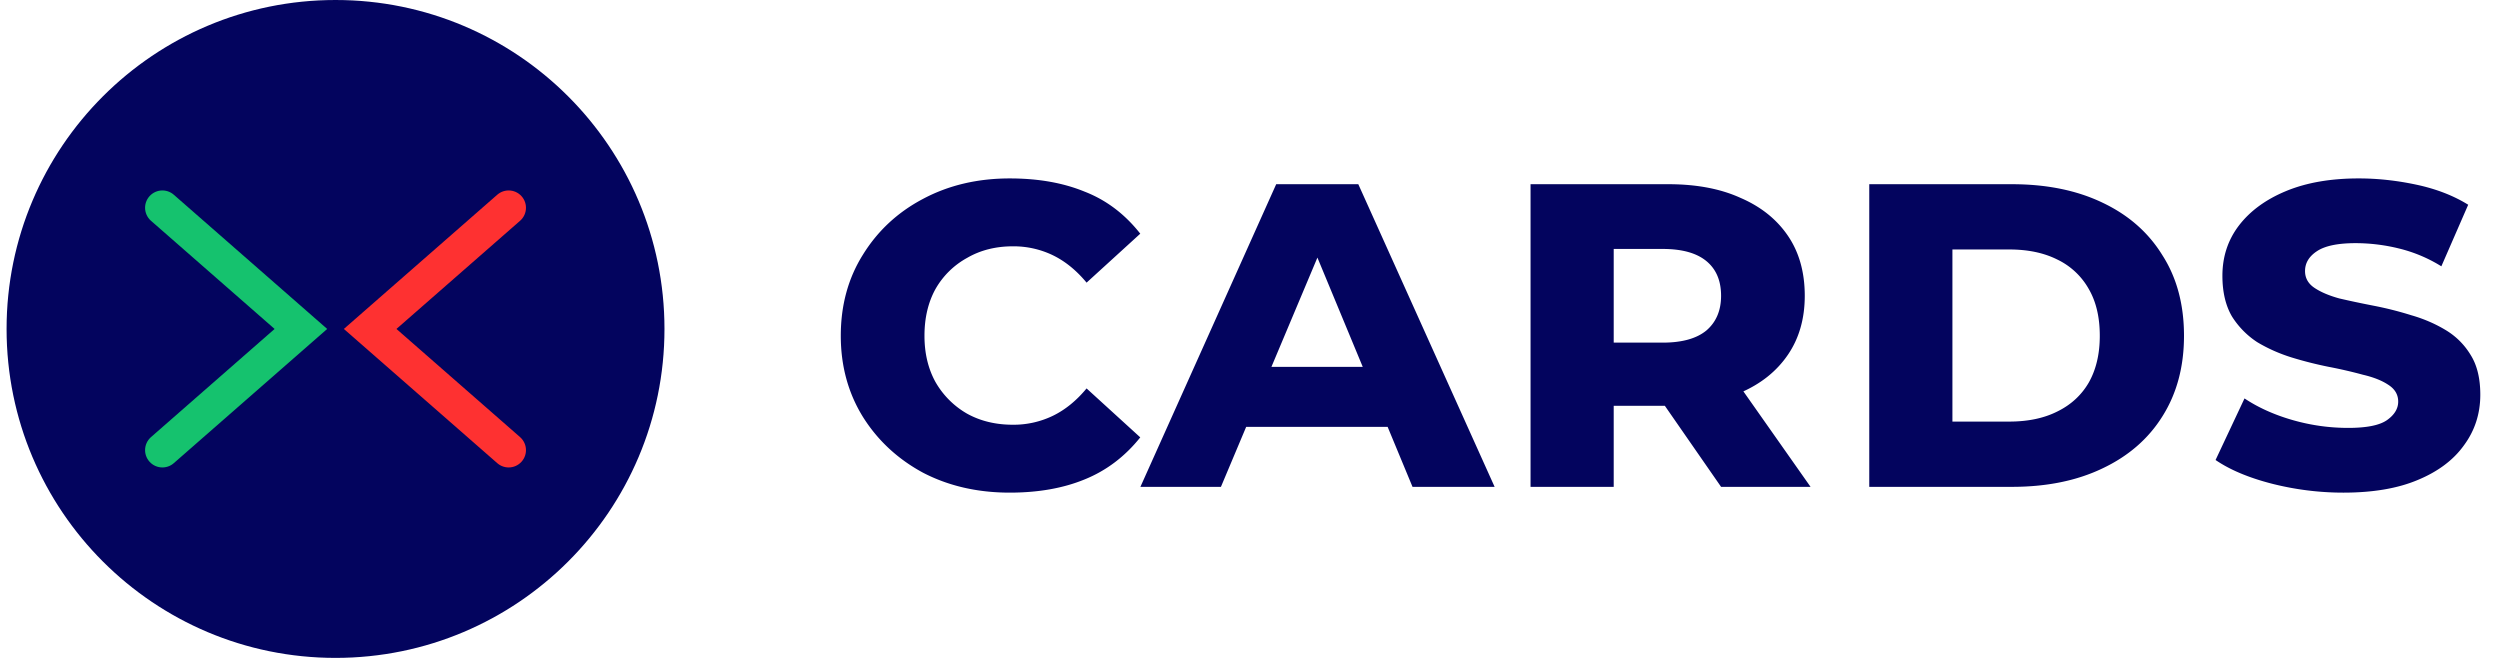 <svg width="190" height="50" fill="none" xmlns="http://www.w3.org/2000/svg"><circle cx="25.5" cy="25" r="25" fill="#03045E"/><path d="M12.342 15.79L22.868 25l-10.526 9.21" stroke="#15C26E" stroke-width="2.632" stroke-linecap="round"/><path d="M38.658 15.79L28.132 25l10.526 9.21" stroke="#FE3131" stroke-width="2.632" stroke-linecap="round"/><path d="M76.74 37.44c-2.453 0-4.653-.507-6.6-1.52-1.92-1.04-3.44-2.453-4.56-4.24-1.12-1.813-1.68-3.867-1.68-6.16 0-2.32.56-4.373 1.68-6.16 1.12-1.813 2.64-3.227 4.56-4.24 1.947-1.04 4.147-1.56 6.6-1.56 2.16 0 4.053.333 5.68 1 1.653.64 3.067 1.707 4.24 3.2l-4.08 3.72c-.773-.933-1.627-1.627-2.56-2.08a6.865 6.865 0 00-3.04-.68c-1.307 0-2.467.293-3.48.88a6.185 6.185 0 00-2.4 2.36c-.56 1.013-.84 2.2-.84 3.56 0 1.333.28 2.507.84 3.52a6.478 6.478 0 002.4 2.4c1.013.56 2.173.84 3.48.84a6.865 6.865 0 003.04-.68c.933-.453 1.787-1.147 2.56-2.08l4.08 3.72c-1.173 1.467-2.587 2.533-4.24 3.2-1.627.667-3.52 1-5.68 1zm9.931-.44l10.32-23h6.24l10.36 23h-6.24l-8.28-19.96h2.12L92.791 37h-6.12zm5.64-4.56l1.64-4.56h11.36l1.64 4.56h-14.64zM116.322 37V14h10.48c2.134 0 3.96.347 5.48 1.04 1.547.667 2.747 1.627 3.6 2.88.854 1.253 1.28 2.773 1.28 4.56 0 1.733-.426 3.227-1.28 4.48-.853 1.253-2.053 2.213-3.6 2.88-1.52.667-3.346 1-5.48 1h-7l2.84-2.68V37h-6.32zm14.48 0l-5.8-8.36h6.72l5.88 8.36h-6.8zm-8.16-8.12l-2.32-2.84h6.04c1.467 0 2.574-.307 3.32-.92.747-.64 1.12-1.52 1.12-2.64 0-1.147-.373-2.027-1.12-2.64-.746-.613-1.853-.92-3.32-.92h-6.04l2.32-2.84v12.8zM142.064 37V14h10.84c2.64 0 4.934.467 6.88 1.4 1.974.933 3.494 2.267 4.56 4 1.094 1.707 1.64 3.747 1.64 6.12 0 2.347-.546 4.387-1.64 6.12-1.066 1.707-2.586 3.027-4.56 3.96-1.946.933-4.24 1.4-6.88 1.4h-10.84zm6.32-4.96h4.32c1.414 0 2.627-.253 3.64-.76 1.04-.507 1.84-1.24 2.4-2.2.56-.987.84-2.173.84-3.56 0-1.413-.28-2.6-.84-3.56a5.423 5.423 0 00-2.4-2.24c-1.013-.507-2.226-.76-3.64-.76h-4.32v13.08zM188.503 30c0 1.44-.414 2.72-1.24 3.84-.8 1.12-1.974 2-3.52 2.64-1.52.64-3.4.96-5.64.96-1.84 0-3.654-.227-5.44-.68-1.76-.453-3.187-1.053-4.28-1.8l2.2-4.68c1.04.693 2.253 1.24 3.64 1.64 1.386.4 2.8.6 4.24.6 1.413 0 2.4-.2 2.96-.6.56-.4.84-.867.84-1.4 0-.533-.254-.96-.76-1.28-.48-.32-1.12-.573-1.92-.76a34.962 34.962 0 00-2.6-.6 29.53 29.53 0 01-2.84-.72c-.934-.293-1.8-.68-2.6-1.16a6.4 6.4 0 01-1.92-1.96c-.48-.827-.72-1.853-.72-3.08 0-1.44.413-2.707 1.24-3.8.853-1.12 2.053-2 3.6-2.64 1.546-.64 3.386-.96 5.52-.96 1.44 0 2.906.16 4.4.48 1.493.32 2.8.827 3.92 1.52l-2.04 4.68a11.038 11.038 0 00-3.24-1.36 13.803 13.803 0 00-3.28-.4c-1.334 0-2.307.2-2.92.6-.614.4-.92.907-.92 1.52 0 .533.24.96.72 1.28.48.32 1.106.587 1.88.8.8.187 1.68.373 2.64.56.96.187 1.906.427 2.84.72.933.267 1.8.64 2.6 1.12.8.48 1.44 1.12 1.92 1.92.48.773.72 1.773.72 3z" fill="#03045E"/></svg>